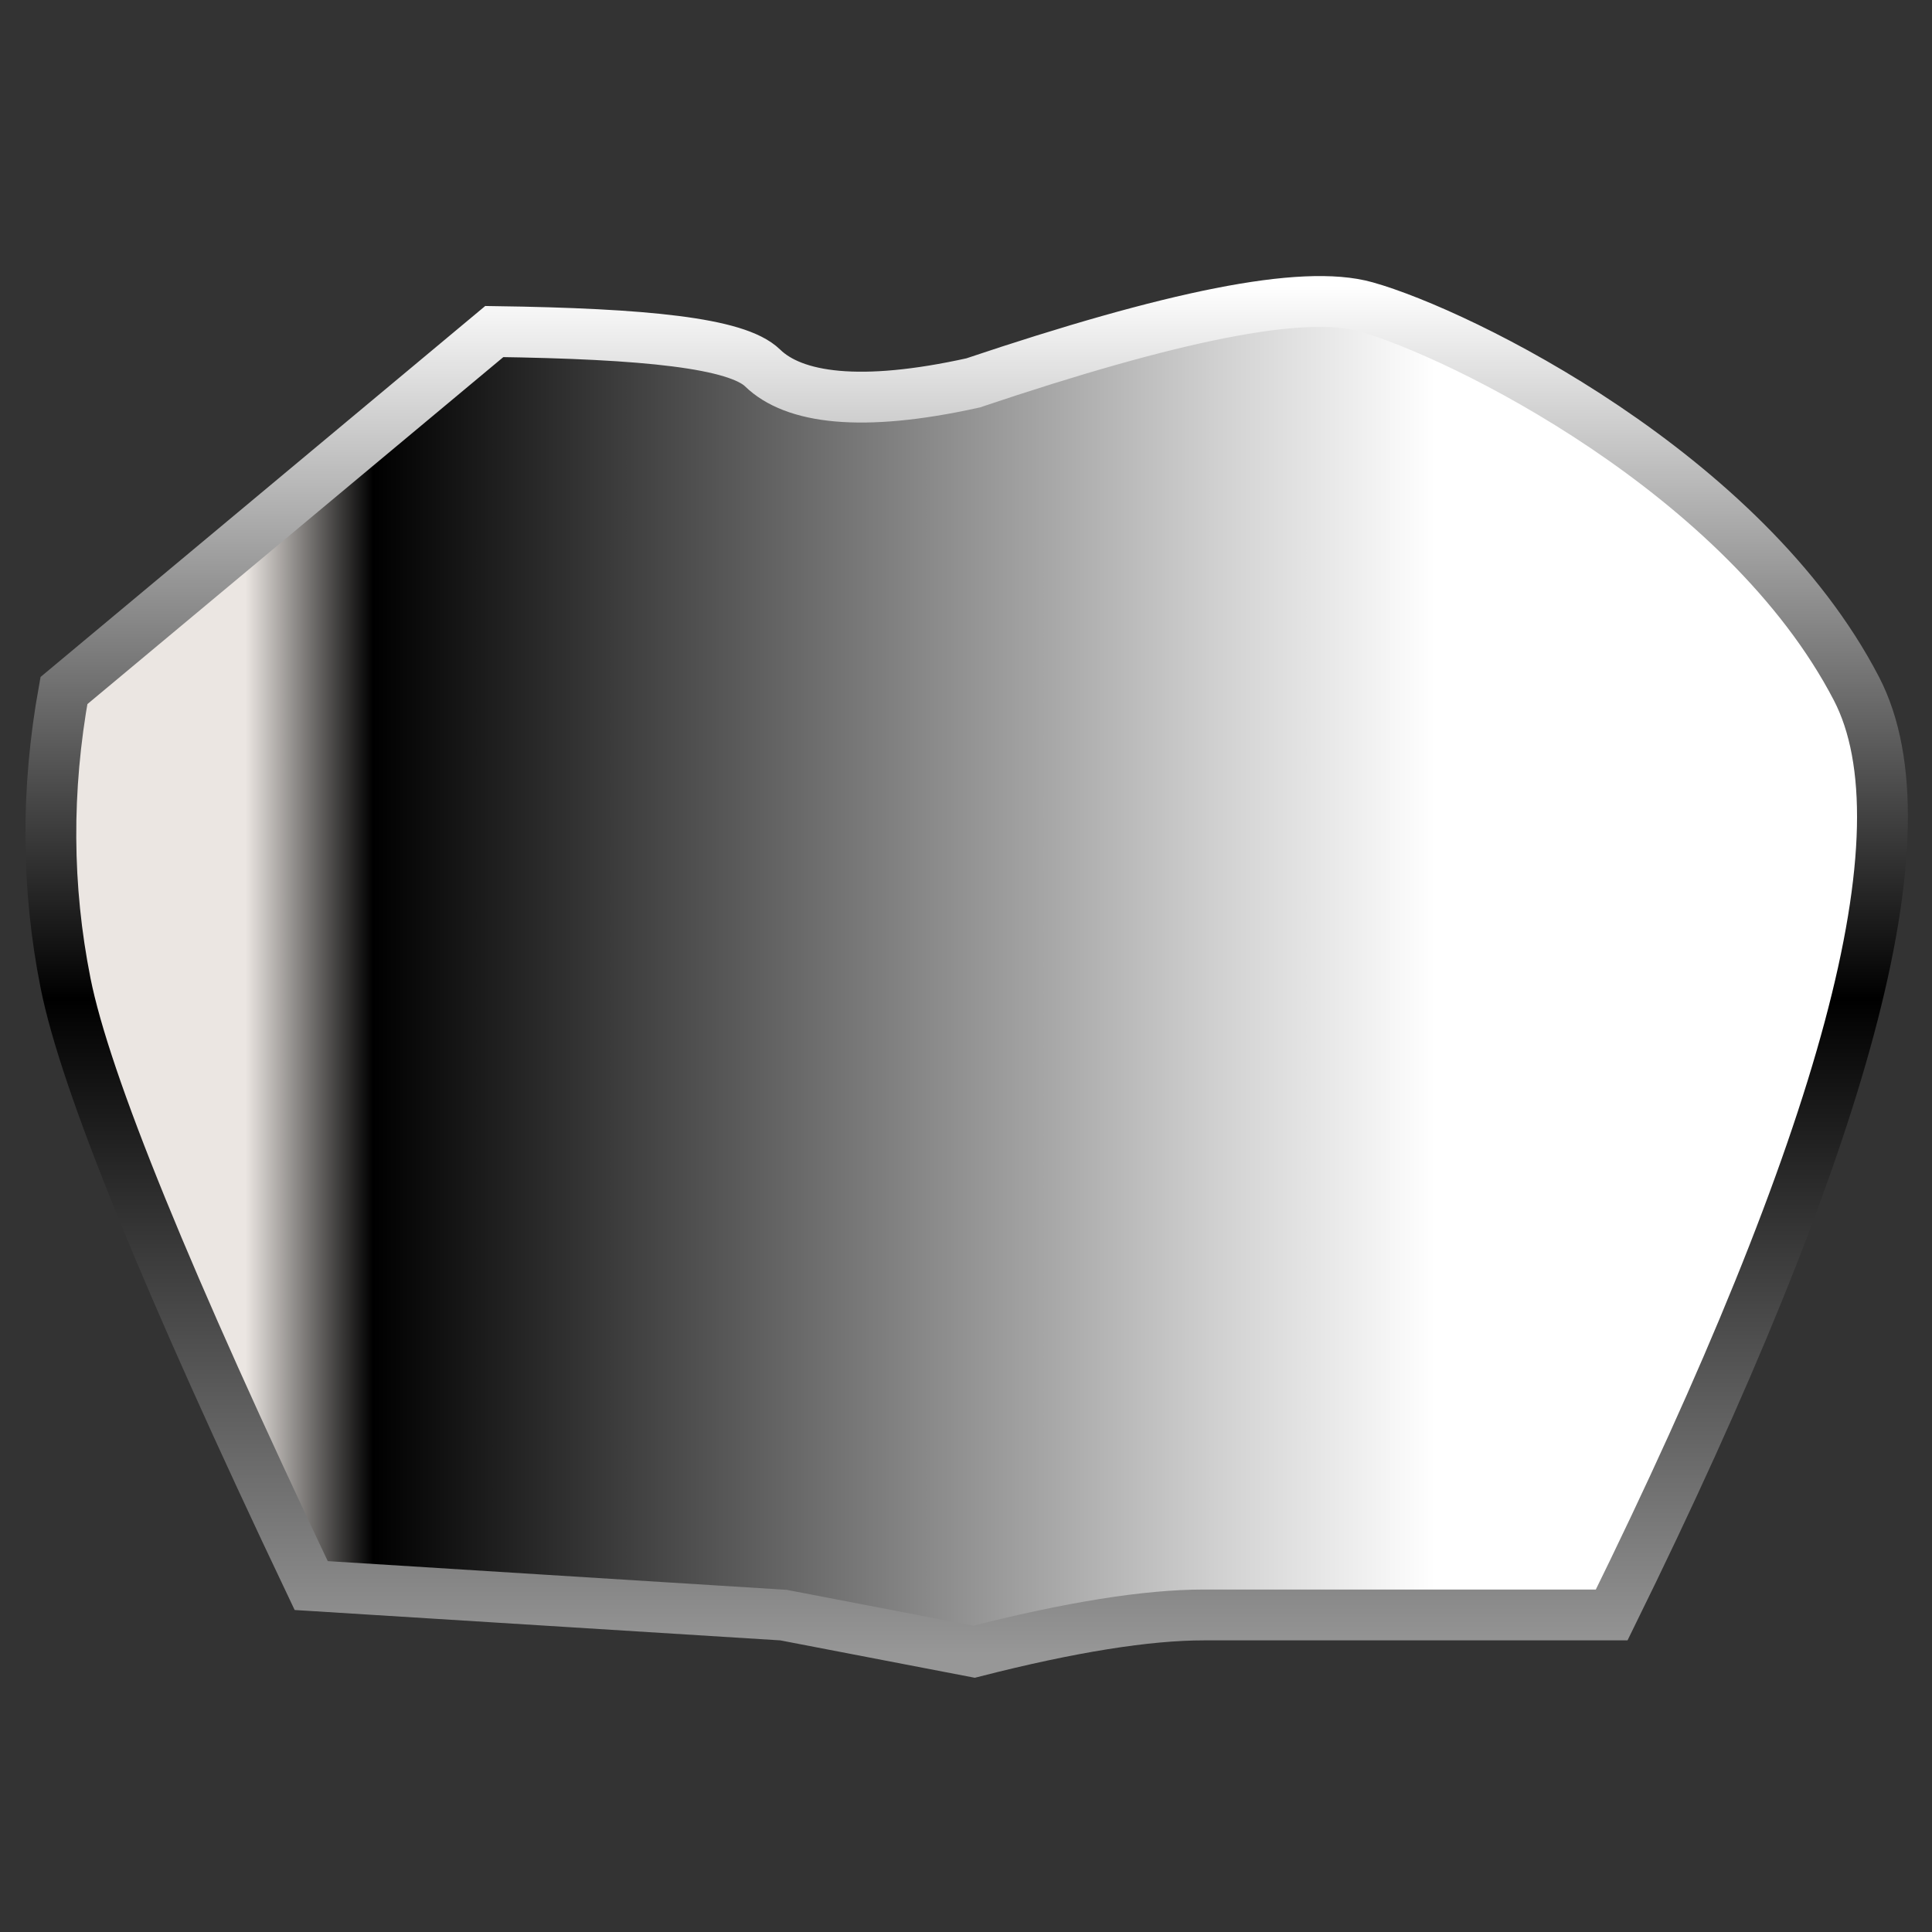 <svg xmlns="http://www.w3.org/2000/svg" width="76" height="76" viewBox="0 0 76 76">
    <rect x="0" y="0" width="76" height="76" fill="#333333" stroke="none"/>
    <defs>
        <linearGradient id="zc5wvtikib" x1="10.392%" x2="73.81%" y1="50%" y2="50%">
            <stop offset="0%" stop-color="#EBE6E2"/>
            <stop offset="10.733%"/>
            <stop offset="81.921%" stop-color="#D1D1D1"/>
            <stop offset="100%" stop-color="#FFF"/>
        </linearGradient>
        <linearGradient id="6o8q93x2da" x1="50%" x2="50%" y1="100%" y2="0%">
            <stop offset="0%" stop-color="#FFF"/>
            <stop offset="52.047%"/>
            <stop offset="100%" stop-color="#979797"/>
        </linearGradient>
    </defs>
    <g fill="none" fill-rule="evenodd">
        <g>
            <g>
                <path d="M0 0H76V76H0z" transform="translate(-370 -876) translate(370 876)"/>
                <path fill="url(#zc5wvtikib)" stroke="url(#6o8q93x2da)" stroke-width="2" d="M38.316 11.903c3.794.97 6.806 1.447 9.034 1.447H63.4c9.148 18.589 12.56 30.792 9.627 36.44-4.397 8.465-15.569 13.972-19.302 15.02-2.481.698-7.64-.37-15.449-2.995-4.424-.98-7.054-.601-8.279.59-1.01.982-4.61 1.347-10.553 1.431h0L2.515 49.713c-.707-3.903-.686-7.74.064-11.51.778-3.914 4.01-11.81 9.662-23.697h0l18.58-1.162z" transform="translate(-370 -876) translate(370 876) matrix(1 0 0 -1 0 76.878)"/>
            </g>
        </g>
    </g>
</svg>
